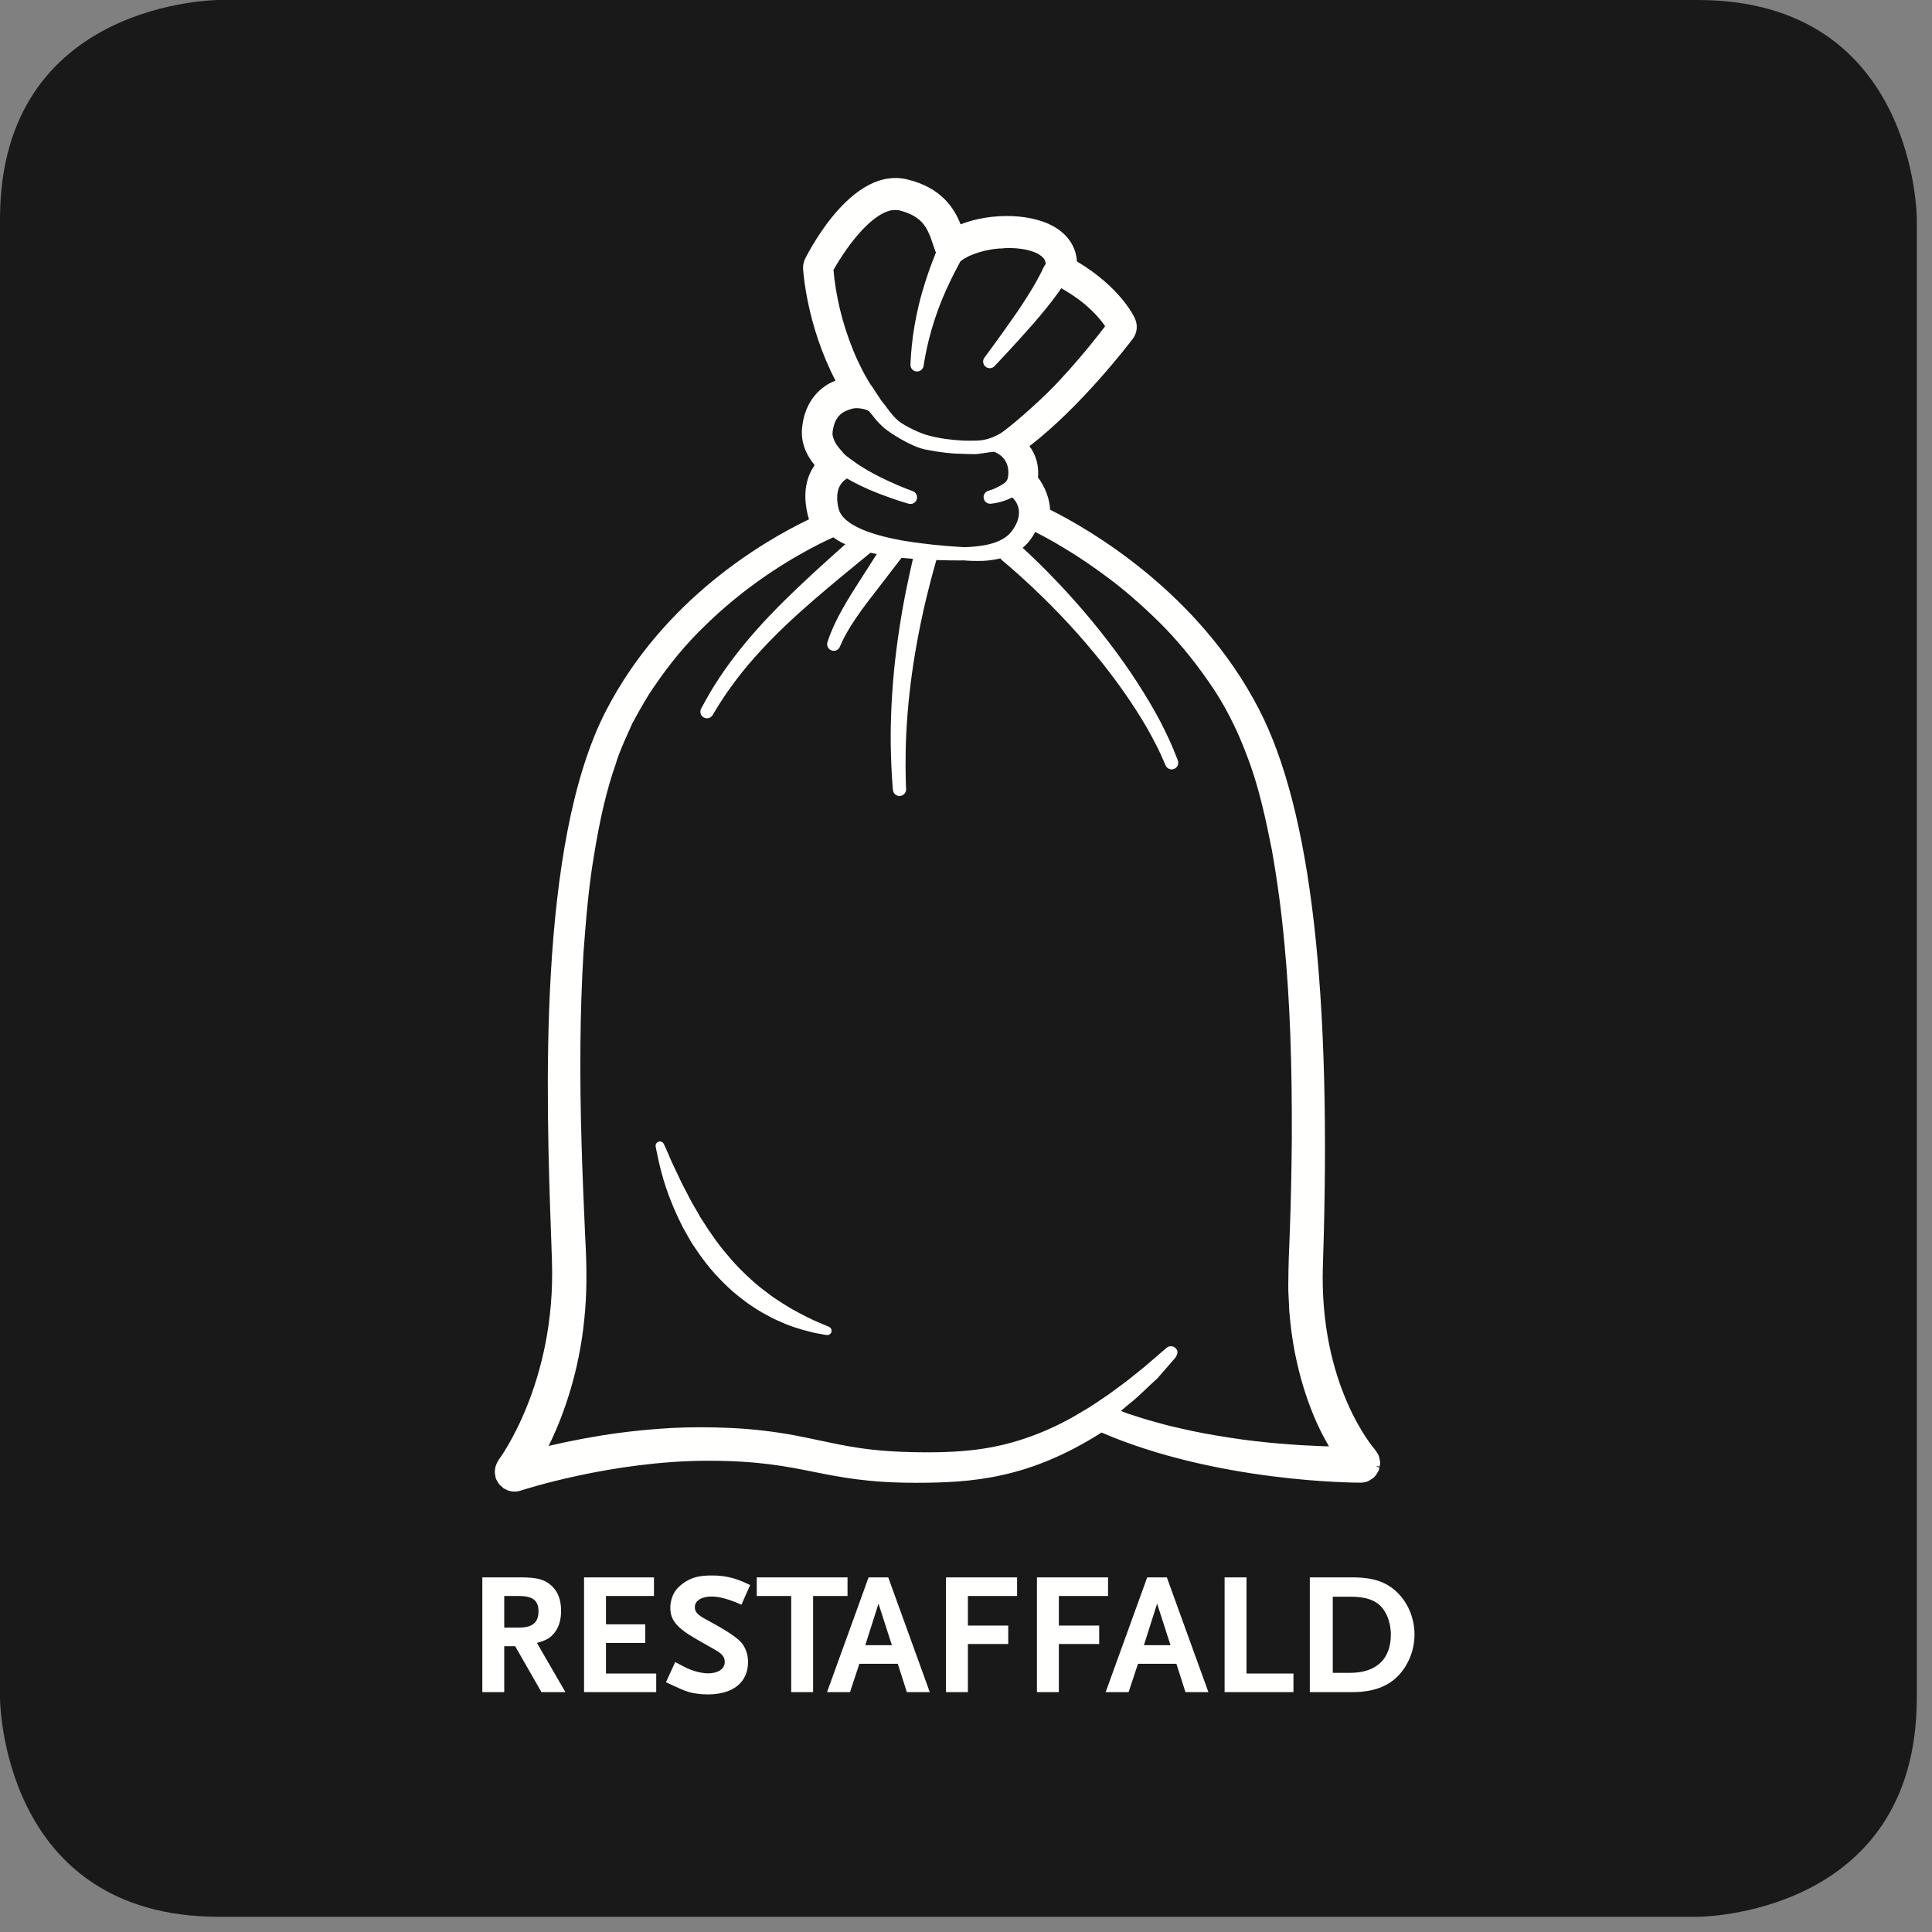 <?xml version="1.0" encoding="UTF-8"?>
<svg width="100px" height="100px" viewBox="0 0 100 100" version="1.1" xmlns="http://www.w3.org/2000/svg" xmlns:xlink="http://www.w3.org/1999/xlink">
    <rect x="0" y="0" width="100" height="100" fill="#808080" stroke="none"/>
    <!-- Generator: Sketch 51.2 (57519) - http://www.bohemiancoding.com/sketch -->
    <title>restaffald</title>
    <desc>Created with Sketch.</desc>
    <defs></defs>
    <g id="restaffald" stroke="none" stroke-width="1" fill="none" fill-rule="evenodd">
        <path d="M11.339,-1.42108547e-14 C11.339,-1.42108547e-14 -0,-1.42108547e-14 -0,11.339 L-0,87.874 C-0,87.874 -0,99.213 11.339,99.213 L87.874,99.213 C87.874,99.213 99.213,99.213 99.213,87.874 L99.213,11.339 C99.213,11.339 99.213,-1.42108547e-14 87.874,-1.42108547e-14 L11.339,-1.42108547e-14 Z" id="Fill-14" fill="#1A1919"></path>
        <path d="M39.694,68.071 C39.991,68.244 40.294,68.373 40.561,68.488 L40.67,68.534 C41.276,68.777 41.814,68.905 42.2,68.997 C42.575,69.07 42.789,69.102 42.789,69.102 C42.799,69.103 42.81,69.104 42.821,69.104 C42.918,69.104 43.006,69.04 43.034,68.944 C43.065,68.839 43.014,68.726 42.914,68.679 C42.914,68.679 42.715,68.588 42.368,68.447 C42.047,68.314 41.584,68.083 41.037,67.783 L40.863,67.679 C40.649,67.551 40.423,67.417 40.188,67.254 C39.982,67.124 39.781,66.968 39.567,66.802 L39.315,66.609 C39.033,66.377 38.741,66.113 38.447,65.823 C38.189,65.576 37.923,65.286 37.632,64.935 C37.364,64.624 37.117,64.303 36.893,63.975 C36.735,63.761 36.593,63.538 36.454,63.319 C36.382,63.207 36.311,63.095 36.249,63.004 C36.163,62.842 36.072,62.687 35.982,62.534 C35.881,62.363 35.783,62.196 35.699,62.033 C35.625,61.88 35.547,61.735 35.472,61.593 C35.389,61.435 35.308,61.283 35.239,61.133 L35.02,60.672 C34.847,60.31 34.698,59.998 34.602,59.748 C34.451,59.402 34.356,59.207 34.356,59.207 C34.307,59.107 34.192,59.059 34.087,59.093 C33.982,59.127 33.918,59.233 33.937,59.342 C33.937,59.342 33.974,59.556 34.055,59.924 C34.165,60.443 34.298,60.939 34.463,61.444 C34.682,62.105 34.982,62.817 35.339,63.518 C35.407,63.633 35.473,63.752 35.539,63.872 C35.675,64.116 35.815,64.369 35.983,64.6 C36.217,64.957 36.481,65.314 36.771,65.664 C37.08,66.025 37.387,66.348 37.68,66.619 C37.99,66.923 38.327,67.176 38.682,67.442 C38.988,67.654 39.345,67.895 39.694,68.071" id="Fill-17" fill="#FFFFFE"></path>
        <path d="M71.405,75.519 C71.399,75.479 71.391,75.419 71.365,75.352 C71.332,75.267 71.286,75.202 71.248,75.149 L71.166,75.027 C71.137,74.995 68.265,71.746 68.473,65.495 C68.945,51.352 67.863,41.938 65.167,36.715 C62.022,30.621 56.332,27.368 54.352,26.382 C54.339,25.852 54.093,25.187 53.726,24.713 C53.771,24.243 53.683,23.786 53.469,23.382 C53.417,23.283 53.355,23.188 53.282,23.094 C55.973,21.039 58.521,17.685 58.632,17.538 C58.857,17.24 58.903,16.843 58.751,16.502 C58.677,16.335 57.973,14.865 55.742,13.531 C55.701,12.841 55.337,12.238 54.7,11.82 C53.526,11.048 51.367,10.972 49.721,11.611 C49.419,10.85 48.775,9.708 46.929,9.28 C44.231,8.653 42.081,12.59 41.678,13.385 C41.596,13.545 41.558,13.726 41.568,13.907 C41.575,14.029 41.746,16.826 43.247,19.703 C43.052,19.776 42.877,19.866 42.718,19.974 C42.23,20.309 41.624,20.963 41.513,22.174 C41.453,22.835 41.673,23.474 42.166,24.077 C41.677,24.78 41.56,25.657 41.818,26.688 C41.834,26.751 41.853,26.815 41.875,26.879 C39.495,28.021 34.334,31.037 31.364,36.793 C27.804,43.69 28.273,56.906 28.526,64.007 L28.569,65.267 C28.78,71.592 25.848,75.512 25.819,75.55 L25.772,75.634 C25.734,75.695 25.703,75.756 25.678,75.825 C25.656,75.886 25.639,75.944 25.629,76.002 C25.618,76.064 25.613,76.128 25.615,76.203 C25.617,76.272 25.625,76.338 25.634,76.372 L25.657,76.504 C25.674,76.554 25.697,76.592 25.712,76.617 C25.729,76.654 25.746,76.688 25.768,76.722 C25.822,76.808 25.888,76.884 25.921,76.903 L26.052,77.023 C26.111,77.063 26.174,77.095 26.229,77.116 L26.309,77.152 C26.415,77.187 26.523,77.204 26.63,77.204 C26.74,77.204 26.849,77.187 26.955,77.152 C27.001,77.136 31.661,75.608 36.664,75.608 C39.244,75.608 40.691,75.898 42.089,76.178 C43.49,76.458 44.938,76.749 47.381,76.749 C50.308,76.749 53.248,76.547 57.015,74.148 C62.983,76.718 70.11,76.748 70.461,76.742 C70.584,76.736 70.692,76.713 70.791,76.673 C70.87,76.642 70.928,76.6 70.991,76.555 L71.082,76.501 L71.157,76.423 C71.219,76.355 71.262,76.285 71.287,76.237 L71.349,76.136 C71.38,76.066 71.39,76.003 71.398,75.957 L71.254,75.913 C71.256,75.904 71.257,75.895 71.258,75.885 L71.409,75.907 C71.416,75.878 71.427,75.838 71.432,75.796 L71.438,75.722 C71.438,75.649 71.422,75.59 71.405,75.519 M52.193,24.498 C52.183,24.792 52.133,24.921 51.903,25.062 C51.673,25.202 51.45,25.321 51.16,25.403 C50.988,25.451 50.883,25.623 50.917,25.798 C50.948,25.96 51.091,26.074 51.252,26.074 C51.265,26.074 51.277,26.073 51.29,26.072 C51.701,26.027 52.069,25.912 52.39,25.748 C52.39,25.748 52.699,25.994 52.737,26.425 C52.775,26.857 52.568,27.229 52.37,27.489 C52.001,28.004 51.242,28.183 50.822,28.243 C50.298,28.319 49.936,28.322 49.914,28.322 C49.864,28.32 49.232,28.287 48.303,28.195 C48.266,28.191 48.22,28.185 48.182,28.18 L47.786,28.133 C47.434,28.091 47.063,28.041 46.662,27.97 L46.096,27.855 C45.631,27.751 45.233,27.637 44.873,27.503 C44.593,27.402 44.328,27.275 44.073,27.119 C44.005,27.081 43.946,27.032 43.887,26.985 C43.851,26.956 43.814,26.928 43.776,26.9 C43.746,26.867 43.715,26.835 43.683,26.803 C43.637,26.757 43.589,26.709 43.557,26.653 C43.504,26.574 43.452,26.491 43.417,26.363 C43.404,26.334 43.379,26.256 43.354,26.07 C43.325,25.854 43.325,25.643 43.357,25.473 C43.401,25.222 43.523,25.012 43.72,24.85 C43.767,24.811 43.8,24.79 43.837,24.765 C43.951,24.831 44.064,24.894 44.172,24.952 C44.729,25.248 45.255,25.459 45.602,25.591 C46.439,25.912 47.012,26.067 47.036,26.074 C47.066,26.082 47.096,26.085 47.125,26.085 C47.272,26.085 47.407,25.991 47.452,25.844 C47.506,25.668 47.411,25.481 47.238,25.42 C47.232,25.418 46.683,25.226 45.91,24.864 C45.408,24.629 44.999,24.41 44.623,24.173 C44.541,24.122 44.522,24.113 44.354,23.997 C44.185,23.881 43.774,23.591 43.691,23.495 C43.607,23.398 43.475,23.244 43.411,23.164 C43.269,22.999 43.164,22.801 43.111,22.592 C43.065,22.438 43.104,22.254 43.157,22.037 C43.206,21.855 43.294,21.677 43.397,21.558 C43.493,21.443 43.61,21.352 43.748,21.287 C43.943,21.193 44.189,21.103 44.448,21.132 C44.616,21.156 44.787,21.163 44.98,21.283 L45.184,21.53 C45.35,21.746 45.451,21.865 45.721,22.116 C45.992,22.367 47.154,23.128 47.924,23.273 C48.694,23.417 49.143,23.477 49.87,23.492 C49.87,23.492 49.871,23.492 49.871,23.492 C49.873,23.492 49.875,23.492 49.877,23.492 C49.878,23.492 49.879,23.492 49.88,23.492 L49.885,23.492 C50.094,23.502 50.297,23.506 50.494,23.506 C50.619,23.506 51.323,23.388 51.445,23.384 C51.445,23.384 52.221,23.606 52.193,24.498 M50.801,22.786 C50.594,22.815 50.319,22.81 50.067,22.81 C50.013,22.81 49.963,22.81 49.901,22.808 C49.221,22.775 48.632,22.692 48.094,22.551 C47.601,22.433 46.845,22.043 46.557,21.827 C46.27,21.611 45.979,21.209 45.839,21.016 L45.594,20.702 L45.093,19.94 C45.092,19.939 45.084,19.937 45.081,19.937 C45.02,19.839 44.957,19.742 44.901,19.641 L44.797,19.458 C44.74,19.358 44.682,19.258 44.622,19.135 C44.454,18.795 44.296,18.475 44.162,18.133 C43.879,17.44 43.647,16.725 43.475,16.007 C43.305,15.287 43.192,14.604 43.141,13.971 C43.516,13.311 43.929,12.713 44.368,12.194 C44.639,11.876 44.896,11.619 45.149,11.411 C45.285,11.302 45.426,11.198 45.571,11.113 C45.739,11.016 45.867,10.958 46.037,10.907 C46.065,10.894 46.115,10.889 46.179,10.882 L46.361,10.869 L46.539,10.885 L46.812,10.964 C46.986,11.026 47.121,11.08 47.265,11.161 C47.388,11.226 47.509,11.312 47.632,11.422 C47.827,11.598 47.985,11.843 48.129,12.191 C48.186,12.329 48.233,12.475 48.283,12.626 C48.329,12.768 48.382,12.918 48.442,13.076 L48.198,13.704 C48.05,14.103 47.769,14.902 47.56,15.772 C47.391,16.466 47.258,17.242 47.194,17.9 C47.137,18.486 47.125,18.876 47.125,18.876 C47.119,19.057 47.256,19.211 47.437,19.227 C47.447,19.228 47.457,19.228 47.467,19.228 C47.635,19.228 47.781,19.105 47.805,18.935 C47.806,18.93 47.86,18.561 47.975,18.021 C48.104,17.412 48.31,16.7 48.541,16.068 C48.827,15.279 49.173,14.565 49.351,14.212 L49.71,13.528 L49.88,13.401 L50.172,13.245 C50.439,13.133 50.663,13.056 50.895,12.998 C50.964,12.977 51.036,12.965 51.108,12.952 L51.269,12.92 C51.364,12.898 51.461,12.889 51.558,12.879 L51.64,12.87 C51.76,12.854 51.878,12.869 52.005,12.843 L52.132,12.84 C52.212,12.836 52.292,12.832 52.398,12.842 C52.626,12.848 52.869,12.877 53.128,12.927 C53.391,12.99 53.597,13.066 53.725,13.136 C53.762,13.164 53.803,13.19 53.843,13.215 C53.874,13.235 53.921,13.265 53.963,13.314 L54.044,13.4 L54.092,13.5 C54.103,13.523 54.098,13.552 54.114,13.571 C54.116,13.598 54.12,13.634 54.125,13.669 C54.093,13.711 54.056,13.75 54.034,13.8 C54.031,13.807 53.897,14.11 53.65,14.551 C53.411,14.984 53.038,15.579 52.625,16.182 C51.825,17.345 50.964,18.499 50.955,18.51 C50.847,18.655 50.87,18.86 51.009,18.977 C51.072,19.03 51.151,19.057 51.229,19.057 C51.32,19.057 51.41,19.021 51.477,18.951 C51.487,18.94 52.485,17.891 53.435,16.81 C53.945,16.227 54.399,15.664 54.712,15.229 C54.794,15.117 54.867,15.012 54.932,14.918 C55.344,15.157 55.739,15.412 56.089,15.698 C56.37,15.933 56.606,16.158 56.808,16.384 C56.915,16.506 57.02,16.63 57.116,16.763 C57.145,16.803 57.174,16.844 57.202,16.885 C56.362,17.985 55.477,19.025 54.568,19.98 C53.771,20.809 52.137,22.248 51.705,22.478 C51.273,22.707 51.008,22.758 50.801,22.786 M34.735,73.913 C33.794,73.968 32.865,74.056 31.976,74.175 C30.747,74.343 29.55,74.572 28.394,74.841 C28.451,74.724 28.51,74.614 28.566,74.493 C29.186,73.153 29.981,70.983 30.246,68.256 C30.373,67.082 30.387,65.686 30.288,63.989 L30.275,63.688 C30.214,62.306 30.15,60.857 30.107,59.361 C29.991,55.589 30.022,52.31 30.199,49.34 C30.334,47.536 30.468,45.912 30.741,44.297 C31.055,42.35 31.412,40.846 31.869,39.548 C32.04,38.971 32.291,38.415 32.534,37.877 L32.725,37.447 L32.838,37.243 C33.174,36.633 33.492,36.056 33.864,35.531 C34.663,34.35 35.537,33.302 36.463,32.412 C37.9,31.002 39.54,29.765 41.339,28.734 C42.176,28.253 42.801,27.959 43.132,27.813 L43.215,27.869 C43.324,27.944 43.435,28.019 43.542,28.071 C43.61,28.107 43.683,28.136 43.754,28.169 L42.888,28.945 C41.969,29.774 40.895,30.762 39.895,31.805 C38.863,32.88 37.902,34.061 37.263,35.041 C36.999,35.433 36.756,35.83 36.54,36.223 L36.293,36.672 C36.203,36.836 36.261,37.041 36.422,37.133 C36.476,37.164 36.534,37.179 36.592,37.179 C36.708,37.179 36.821,37.12 36.885,37.014 L37.151,36.576 C37.303,36.327 37.553,35.935 37.891,35.478 C38.547,34.56 39.519,33.464 40.56,32.47 C41.575,31.498 42.63,30.608 43.618,29.791 L45.054,28.61 C45.166,28.636 45.272,28.657 45.381,28.679 L44.179,30.561 C43.75,31.24 43.394,31.876 43.176,32.354 C42.94,32.869 42.831,33.232 42.826,33.247 C42.774,33.422 42.869,33.607 43.042,33.668 C43.079,33.68 43.117,33.687 43.154,33.687 C43.29,33.687 43.419,33.604 43.472,33.471 C43.473,33.468 43.603,33.145 43.856,32.703 C44.099,32.275 44.488,31.705 44.95,31.099 L46.665,28.873 C46.869,28.894 47.065,28.91 47.255,28.924 C47.178,29.253 47.055,29.789 46.918,30.462 C46.646,31.787 46.412,33.326 46.278,34.685 C46.136,36.121 46.076,37.677 46.113,38.95 C46.141,40.102 46.215,40.859 46.218,40.891 C46.235,41.068 46.384,41.2 46.558,41.2 C46.567,41.2 46.576,41.2 46.585,41.199 C46.77,41.184 46.91,41.024 46.9,40.839 C46.899,40.831 46.858,40.069 46.877,38.946 C46.893,37.701 47.015,36.189 47.212,34.797 C47.399,33.474 47.689,31.984 48.008,30.708 C48.219,29.855 48.396,29.229 48.465,28.989 C48.972,29.004 49.383,29.008 49.632,29.008 C49.79,29.008 49.873,29.007 49.894,29.006 C49.956,29.013 50.197,29.035 50.574,29.035 C50.674,29.035 50.783,29.033 50.899,29.03 C51.156,29.016 51.46,28.979 51.78,28.903 C51.801,28.928 51.815,28.956 51.841,28.977 C51.847,28.983 52.521,29.535 53.442,30.4 C54.119,31.038 55.438,32.334 56.672,33.849 C57.688,35.07 58.676,36.475 59.382,37.702 C59.756,38.365 59.989,38.848 60.091,39.07 L60.331,39.62 C60.387,39.747 60.513,39.824 60.644,39.824 C60.688,39.824 60.733,39.816 60.776,39.798 C60.948,39.726 61.031,39.529 60.962,39.356 L60.74,38.793 C60.565,38.373 60.322,37.856 60.053,37.335 C59.37,36.042 58.406,34.557 57.409,33.265 C56.2,31.664 54.894,30.282 54.223,29.601 C53.666,29.038 53.214,28.612 52.933,28.353 C53.013,28.286 53.09,28.217 53.158,28.142 C53.323,27.968 53.461,27.765 53.579,27.533 C53.932,27.71 54.465,27.994 55.142,28.407 C55.805,28.801 56.547,29.304 57.349,29.903 C58.165,30.506 59.043,31.266 59.958,32.162 C60.856,33.04 61.731,34.09 62.56,35.285 C63.365,36.422 64.054,37.769 64.609,39.293 C65.178,40.8 65.538,42.51 65.831,43.988 C66.12,45.611 66.344,47.3 66.497,49.009 C66.765,51.892 66.879,54.976 66.864,59.007 C66.846,60.821 66.814,62.287 66.764,63.624 C66.756,63.939 66.743,64.246 66.73,64.551 C66.713,64.962 66.696,65.369 66.69,65.785 L66.686,66.146 C66.682,66.372 66.678,66.595 66.684,66.828 L66.733,67.853 C66.964,70.904 67.868,73.094 68.386,74.128 C68.515,74.384 68.65,74.627 68.788,74.864 C68.632,74.86 68.469,74.855 68.296,74.848 C67.162,74.804 65.432,74.692 63.632,74.412 C62.677,74.264 61.872,74.113 61.17,73.948 C60.783,73.861 60.409,73.776 60.057,73.673 L59.722,73.581 C59.493,73.52 59.274,73.461 59.061,73.387 C58.504,73.214 58.357,73.166 58.018,73.031 C58.238,72.848 58.308,72.777 58.494,72.628 C58.892,72.327 59.601,71.606 59.905,71.346 L60.837,70.274 C60.967,70.063 60.987,69.935 60.863,69.795 C60.739,69.655 60.525,69.641 60.384,69.762 L59.227,70.756 L58.884,71.032 C58.582,71.276 58.242,71.552 57.841,71.838 C57.576,72.039 57.289,72.247 56.966,72.456 C56.655,72.673 56.322,72.885 55.971,73.089 C54.827,73.786 53,74.682 50.795,74.996 C49.914,75.126 48.916,75.184 47.647,75.169 C46.384,75.157 45.352,75.082 44.397,74.935 C43.733,74.837 43.056,74.693 42.402,74.553 C41.982,74.464 41.562,74.375 41.139,74.295 C40.06,74.093 38.948,73.964 37.835,73.912 C36.755,73.862 35.742,73.862 34.735,73.913" id="Fill-19" fill="#FFFFFE"></path>
        <path d="M29.267,87.585 L28.025,87.585 L26.666,85.209 L26.099,85.209 L26.099,87.585 L24.965,87.585 L24.965,81.645 L26.945,81.645 C27.809,81.645 28.205,81.753 28.556,82.086 C28.88,82.383 29.042,82.815 29.042,83.373 C29.042,83.832 28.934,84.201 28.718,84.489 C28.493,84.777 28.286,84.903 27.791,85.038 L29.267,87.585 Z M27.872,83.4 C27.872,82.833 27.575,82.608 26.837,82.608 L26.099,82.608 L26.099,84.246 L26.837,84.246 C27.557,84.246 27.872,83.994 27.872,83.4 Z M33.966,87.585 L30.231,87.585 L30.231,81.645 L33.849,81.645 L33.849,82.608 L31.365,82.608 L31.365,84.075 L33.399,84.075 L33.399,85.038 L31.365,85.038 L31.365,86.622 L33.966,86.622 L33.966,87.585 Z M38.827,82.041 L38.377,83.058 C37.747,82.779 37.234,82.635 36.838,82.635 C36.307,82.635 35.965,82.851 35.965,83.184 C35.965,83.436 36.109,83.589 36.532,83.814 C37.441,84.3 38.035,84.678 38.314,84.957 C38.566,85.209 38.719,85.605 38.719,86.019 C38.719,87.081 37.945,87.702 36.631,87.702 C36.451,87.702 36.271,87.693 36.1,87.666 C35.677,87.612 35.479,87.54 34.858,87.252 L34.471,87.072 L34.948,86.028 C35.38,86.262 35.56,86.352 35.794,86.442 C36.091,86.55 36.415,86.613 36.649,86.613 C37.171,86.613 37.513,86.379 37.513,86.019 C37.513,85.767 37.378,85.596 36.991,85.38 L36.073,84.858 C35.02,84.255 34.696,83.859 34.696,83.211 C34.696,82.914 34.786,82.608 34.93,82.383 C35.029,82.23 35.182,82.077 35.371,81.942 C35.803,81.645 36.172,81.546 36.865,81.546 C37.261,81.546 37.612,81.591 37.981,81.699 C38.269,81.789 38.431,81.852 38.827,82.041 Z M43.868,82.608 L42.086,82.608 L42.086,87.585 L40.952,87.585 L40.952,82.608 L39.17,82.608 L39.17,81.645 L43.868,81.645 L43.868,82.608 Z M48.126,87.585 L46.938,87.585 L46.47,86.118 L44.481,86.118 L43.995,87.585 L42.807,87.585 L44.958,81.645 L45.975,81.645 L48.126,87.585 Z M46.164,85.155 L45.471,83.004 L44.787,85.155 L46.164,85.155 Z M52.645,82.608 L50.098,82.608 L50.098,84.138 L52.186,84.138 L52.186,85.092 L50.098,85.092 L50.098,87.585 L48.964,87.585 L48.964,81.645 L52.645,81.645 L52.645,82.608 Z M57.353,82.608 L54.806,82.608 L54.806,84.138 L56.894,84.138 L56.894,85.092 L54.806,85.092 L54.806,87.585 L53.672,87.585 L53.672,81.645 L57.353,81.645 L57.353,82.608 Z M62.547,87.585 L61.359,87.585 L60.891,86.118 L58.902,86.118 L58.416,87.585 L57.228,87.585 L59.379,81.645 L60.396,81.645 L62.547,87.585 Z M60.585,85.155 L59.892,83.004 L59.208,85.155 L60.585,85.155 Z M66.949,87.585 L63.385,87.585 L63.385,81.645 L64.519,81.645 L64.519,86.622 L66.949,86.622 L66.949,87.585 Z M73.214,84.597 C73.214,85.389 72.917,86.154 72.395,86.712 C71.846,87.297 71.063,87.585 69.992,87.585 L67.796,87.585 L67.796,81.645 L70.001,81.645 C71.126,81.645 71.828,81.897 72.413,82.518 C72.926,83.067 73.214,83.823 73.214,84.597 Z M71.99,84.606 C71.99,83.931 71.729,83.31 71.306,82.995 C70.991,82.761 70.532,82.644 69.884,82.644 L68.984,82.644 L68.984,86.586 L69.884,86.586 C71.234,86.586 71.99,85.875 71.99,84.606 Z" id="RESTAFFALD" fill="#FFFFFE"></path>
    </g>
</svg>